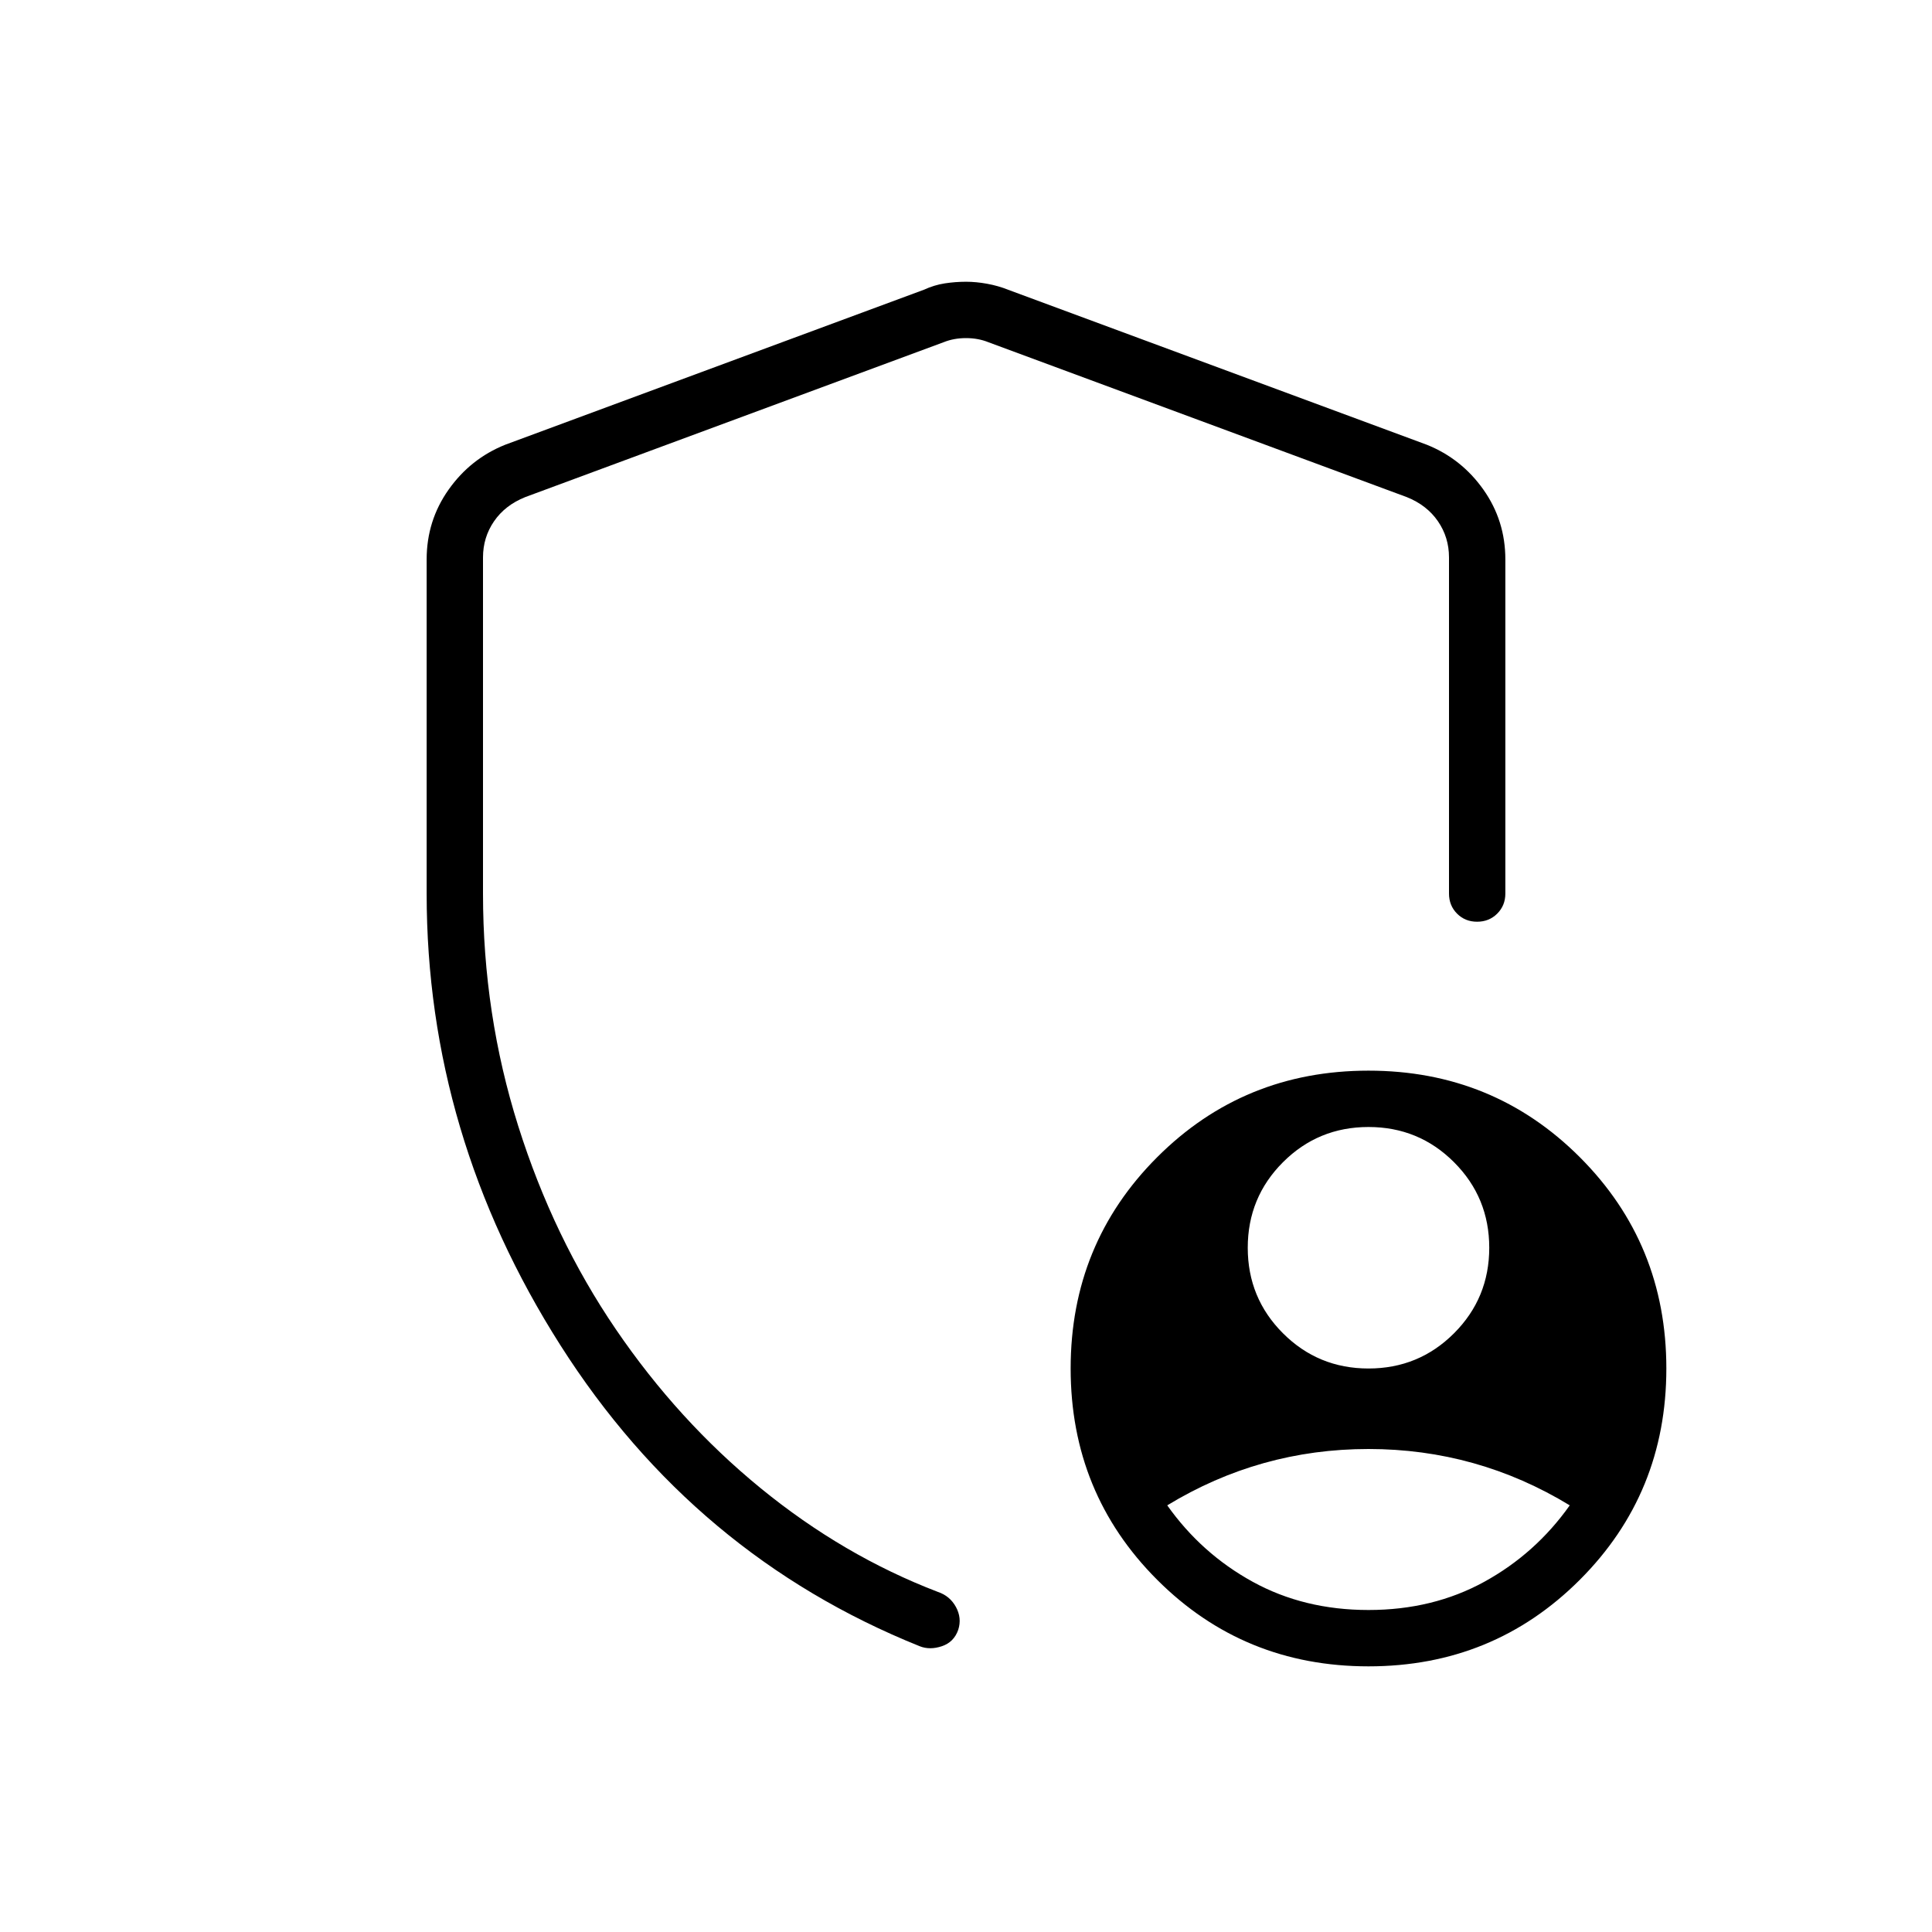 <svg xmlns="http://www.w3.org/2000/svg" height="24" viewBox="0 -960 960 960" width="24"><path d="M680-280q25 0 42.5-17.5T740-340q0-25-17.5-42.5T680-400q-25 0-42.5 17.5T620-340q0 25 17.5 42.5T680-280Zm0 120q32 0 57.5-14t42.5-38q-23-14-48-21t-52-7q-27 0-52 7t-48 21q17 24 42.5 38t57.5 14ZM480-820q5 0 10.5 1t10.5 3l208 77q17.25 6.93 28.13 22.34Q748-701.26 748-682v166q0 5.95-4.04 9.98-4.03 4.02-10 4.02-5.96 0-9.96-4.02-4-4.03-4-9.98v-167q0-10-5.5-18T699-713l-208-77q-5-2-11-2t-11 2l-208 77q-10 4-15.5 12t-5.5 18v167q0 60 17.5 115.5t48.5 101q31 45.5 72 79t88 51.5q6 2 9 7.5t1.15 11.31Q474-144 468-142q-6 2-11 0-112-45-178.5-149.5T212-516v-166q0-19.26 10.88-34.66Q233.75-732.07 251-739l208-77q5.25-2.4 10.5-3.2 5.25-.8 10.5-.8Zm200 688q-62 0-105-43t-43-105q0-62 43-105t105-43q62 0 105 43t43 105q0 62-43 105t-105 43ZM480-478Z"/></svg>